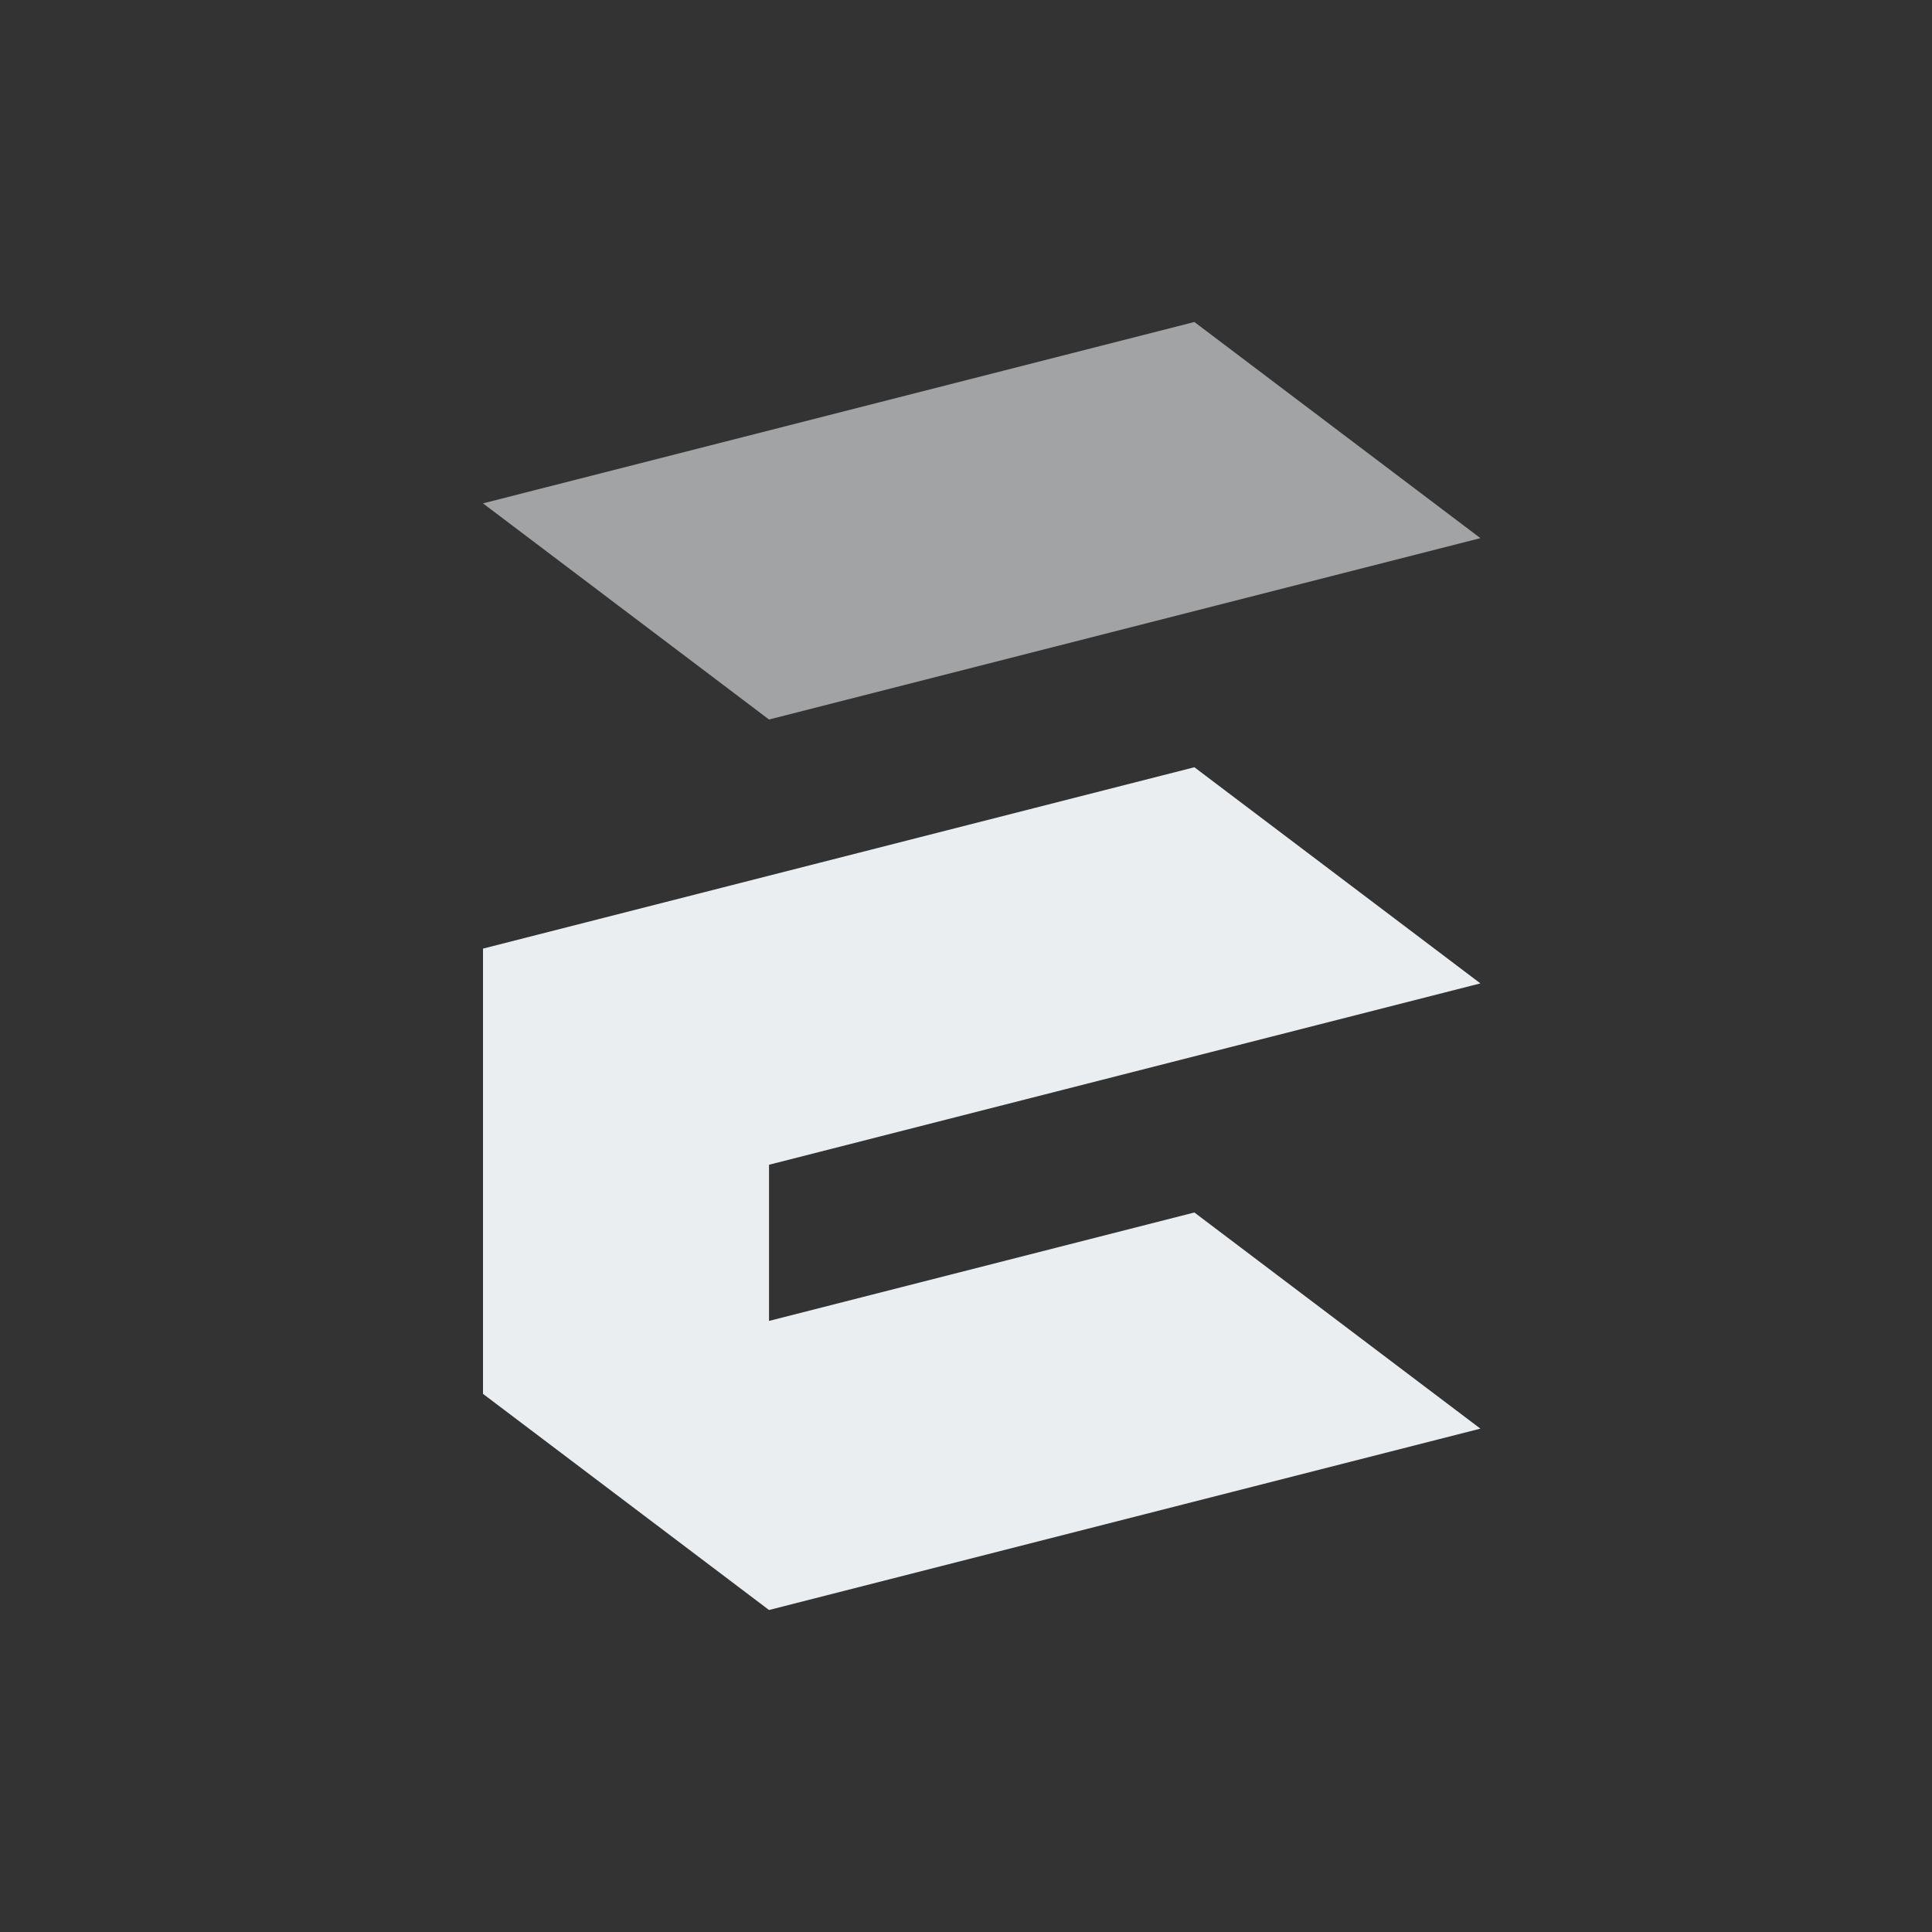 <svg width="24" height="24" viewBox="0 0 24 24" fill="none" xmlns="http://www.w3.org/2000/svg">
<rect x="0" y="0" width="24" height="24" fill="#333333" stroke="none"/>
<path fill-rule="evenodd" clip-rule="evenodd" d="M9.553 10.878L6 11.784V17.315L9.553 20L18.39 17.747L14.837 15.062L9.553 16.409V14.469L18.39 12.216L14.837 9.531L9.553 10.878Z" fill="#EBEEF1"/>
<path opacity="0.6" fill-rule="evenodd" clip-rule="evenodd" d="M14.837 4L6 6.253L9.553 8.938L18.39 6.685L14.837 4Z" fill="#EBEEF1"/>
</svg>
